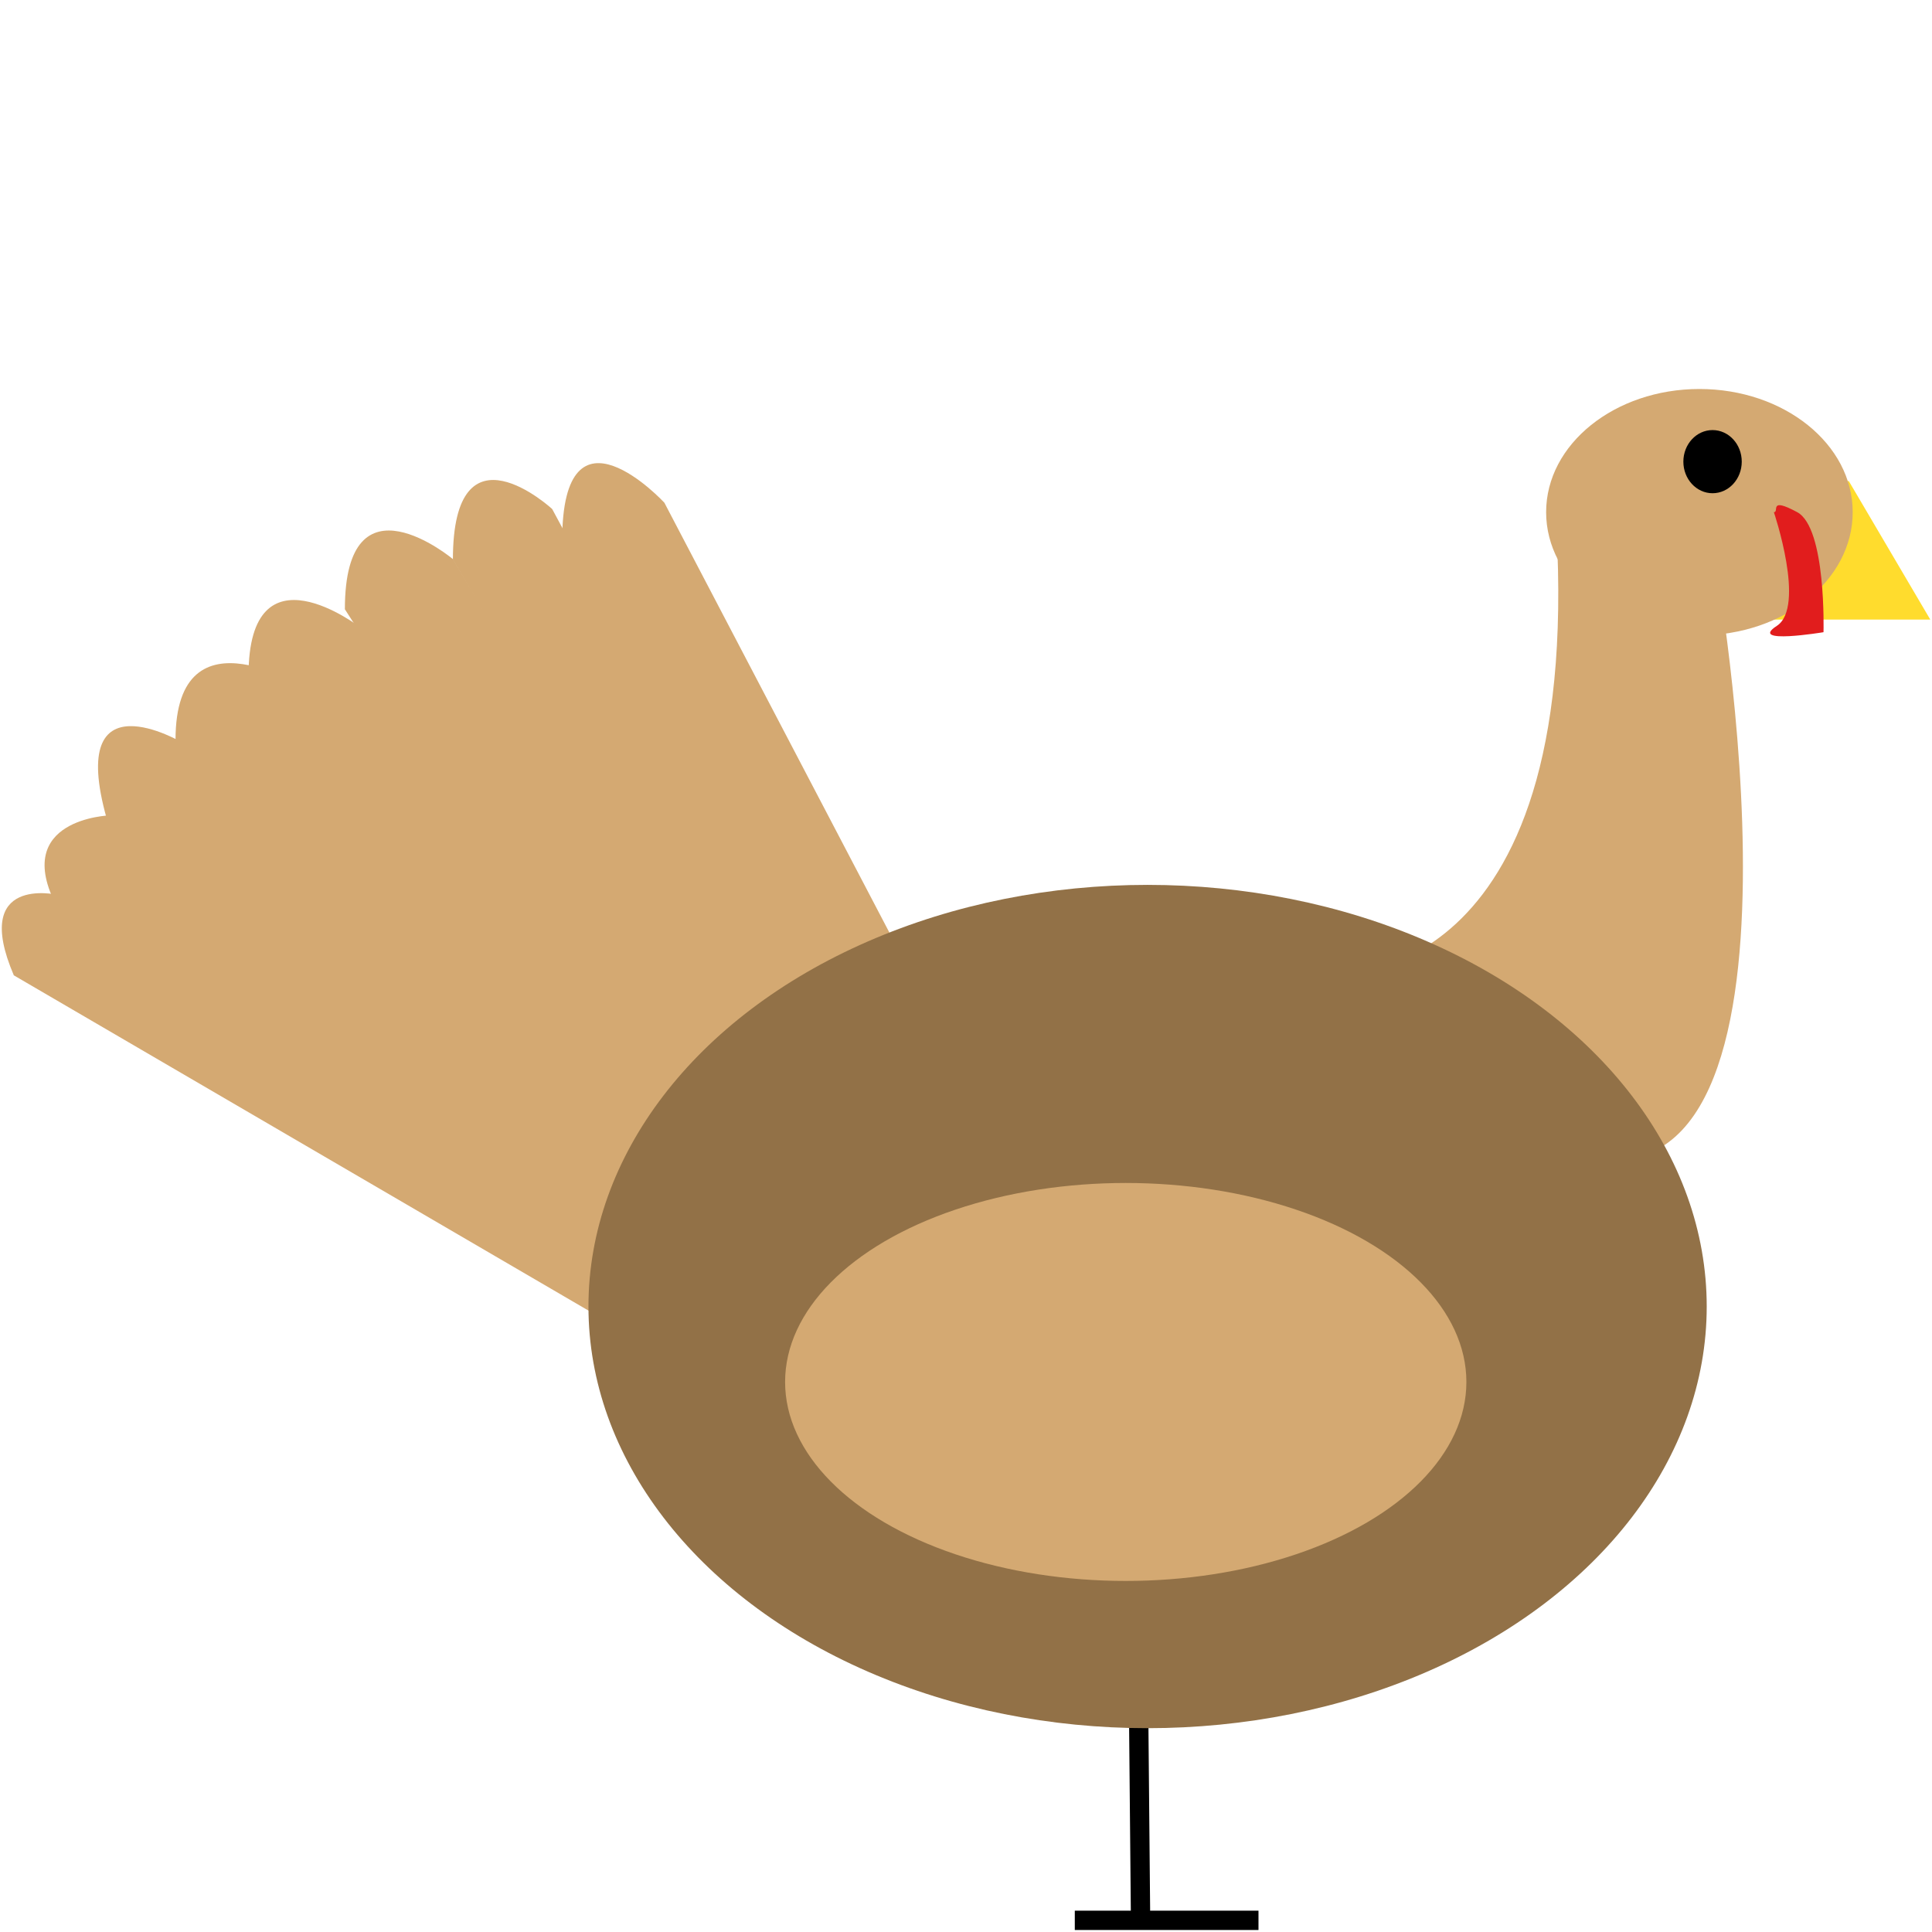 <?xml version="1.0" encoding="utf-8"?>
<svg viewBox="0 0 500 500" xmlns="http://www.w3.org/2000/svg" xmlns:bx="https://boxy-svg.com">
  <defs>
    <linearGradient id="color-0" gradientUnits="userSpaceOnUse" gradientTransform="matrix(27.043, 0, 0, 64.19, -2742.958, -6170.324)" bx:pinned="true">
      <title>Head</title>
      <stop style="stop-color: rgb(212, 169, 114);"/>
    </linearGradient>
    <linearGradient id="color-1" gradientUnits="userSpaceOnUse" gradientTransform="matrix(1.35, 0, 0, 1.46, -73.638, -24.388)" bx:pinned="true">
      <title>Body</title>
      <stop style="stop-color: rgb(146, 113, 71);"/>
    </linearGradient>
  </defs>
  <path d="M 478.399 124.38 L 499.556 160.345 L 457.241 160.345 L 478.399 124.38 Z" style="fill: rgb(255, 220, 45);" bx:shape="triangle 457.241 124.38 42.315 35.965 0.5 0 1@08050cb6"/>
  <ellipse style="fill: url(#color-0);" cx="439.807" cy="132.552" rx="39.67" ry="31.879"/>
  <ellipse style="" cx="443.208" cy="119.475" rx="7.556" ry="8.173"/>
  <path style="fill: url(#color-0);" d="M 443.964 145.63 C 443.964 145.63 474.189 314.015 409.961 299.301 C 345.734 284.587 347.245 251.891 347.245 251.891 C 347.245 251.891 411.473 254.345 402.405 130.917 L 443.964 145.63 Z"/>
  <path style="fill: rgb(225, 29, 29);" d="M 459.077 132.552 C 459.077 132.552 467.389 157.075 459.833 161.979 C 452.276 166.882 471.923 163.614 471.923 163.614 C 471.923 163.614 472.679 136.639 465.122 132.552 C 457.566 128.468 460.588 132.552 459.077 132.552 Z"/>
  <path style="fill: url(#color-0);" d="M 242.968 265.788 L 171.938 130.1 C 171.938 130.1 145.492 101.492 145.492 139.909 L 221.055 278.867 L 242.968 265.788 Z"/>
  <path style="fill: url(#color-0);" d="M 142.903 131.735 C 142.903 131.735 117.211 108.031 117.211 144.813 L 197.306 282.136 L 217.71 270.693 L 142.903 131.735 Z"/>
  <path style="fill: url(#color-0);" d="M 117.263 144.736 C 117.263 144.736 89.254 121.275 89.254 157.678 L 176.576 293.579 L 198.819 282.254 L 117.263 144.736 Z"/>
  <path style="fill: url(#color-0);" d="M 93.294 162.41 C 93.294 162.41 64.317 139.928 64.317 174.808 L 154.652 305.022 L 177.663 294.172 L 93.294 162.41 Z"/>
  <path style="fill: url(#color-0);" d="M 80.197 178.872 C 80.197 178.872 45.426 156.023 45.426 191.473 L 153.828 323.824 L 181.44 312.795 L 80.197 178.872 Z"/>
  <path style="fill: url(#color-0);" d="M 167.405 313.197 L 47.262 192.223 C 47.262 192.223 17.037 174.239 27.615 211.841 L 158.337 328.729 L 167.405 313.197 Z"/>
  <path style="fill: url(#color-0);" d="M 163.627 321.372 L 28.371 211.023 C 28.371 211.023 2.68 211.841 14.771 234.729 L 159.093 336.902 L 163.627 321.372 Z"/>
  <path style="fill: url(#color-0);" d="M 160.82 335.249 L 14.683 231.547 C 14.683 231.547 -7.529 226.489 3.577 252.414 L 159.651 343.471 L 160.82 335.249 Z"/>
  <path style="stroke: rgb(0, 0, 0); stroke-width: 5px;" d="M 294.591 433.496 L 295.178 496.981"/>
  <path style="fill: rgb(216, 216, 216); stroke: rgb(0, 0, 0); stroke-width: 5px;" d="M 278.157 496.981 L 325.695 496.981"/>
  <ellipse style="fill: url(#color-1);" cx="296.995" cy="338.129" rx="144.702" ry="109.123"/>
  <ellipse style="fill: url(#color-0);" cx="291.342" cy="357.65" rx="88.159" ry="51.497"/>
</svg>